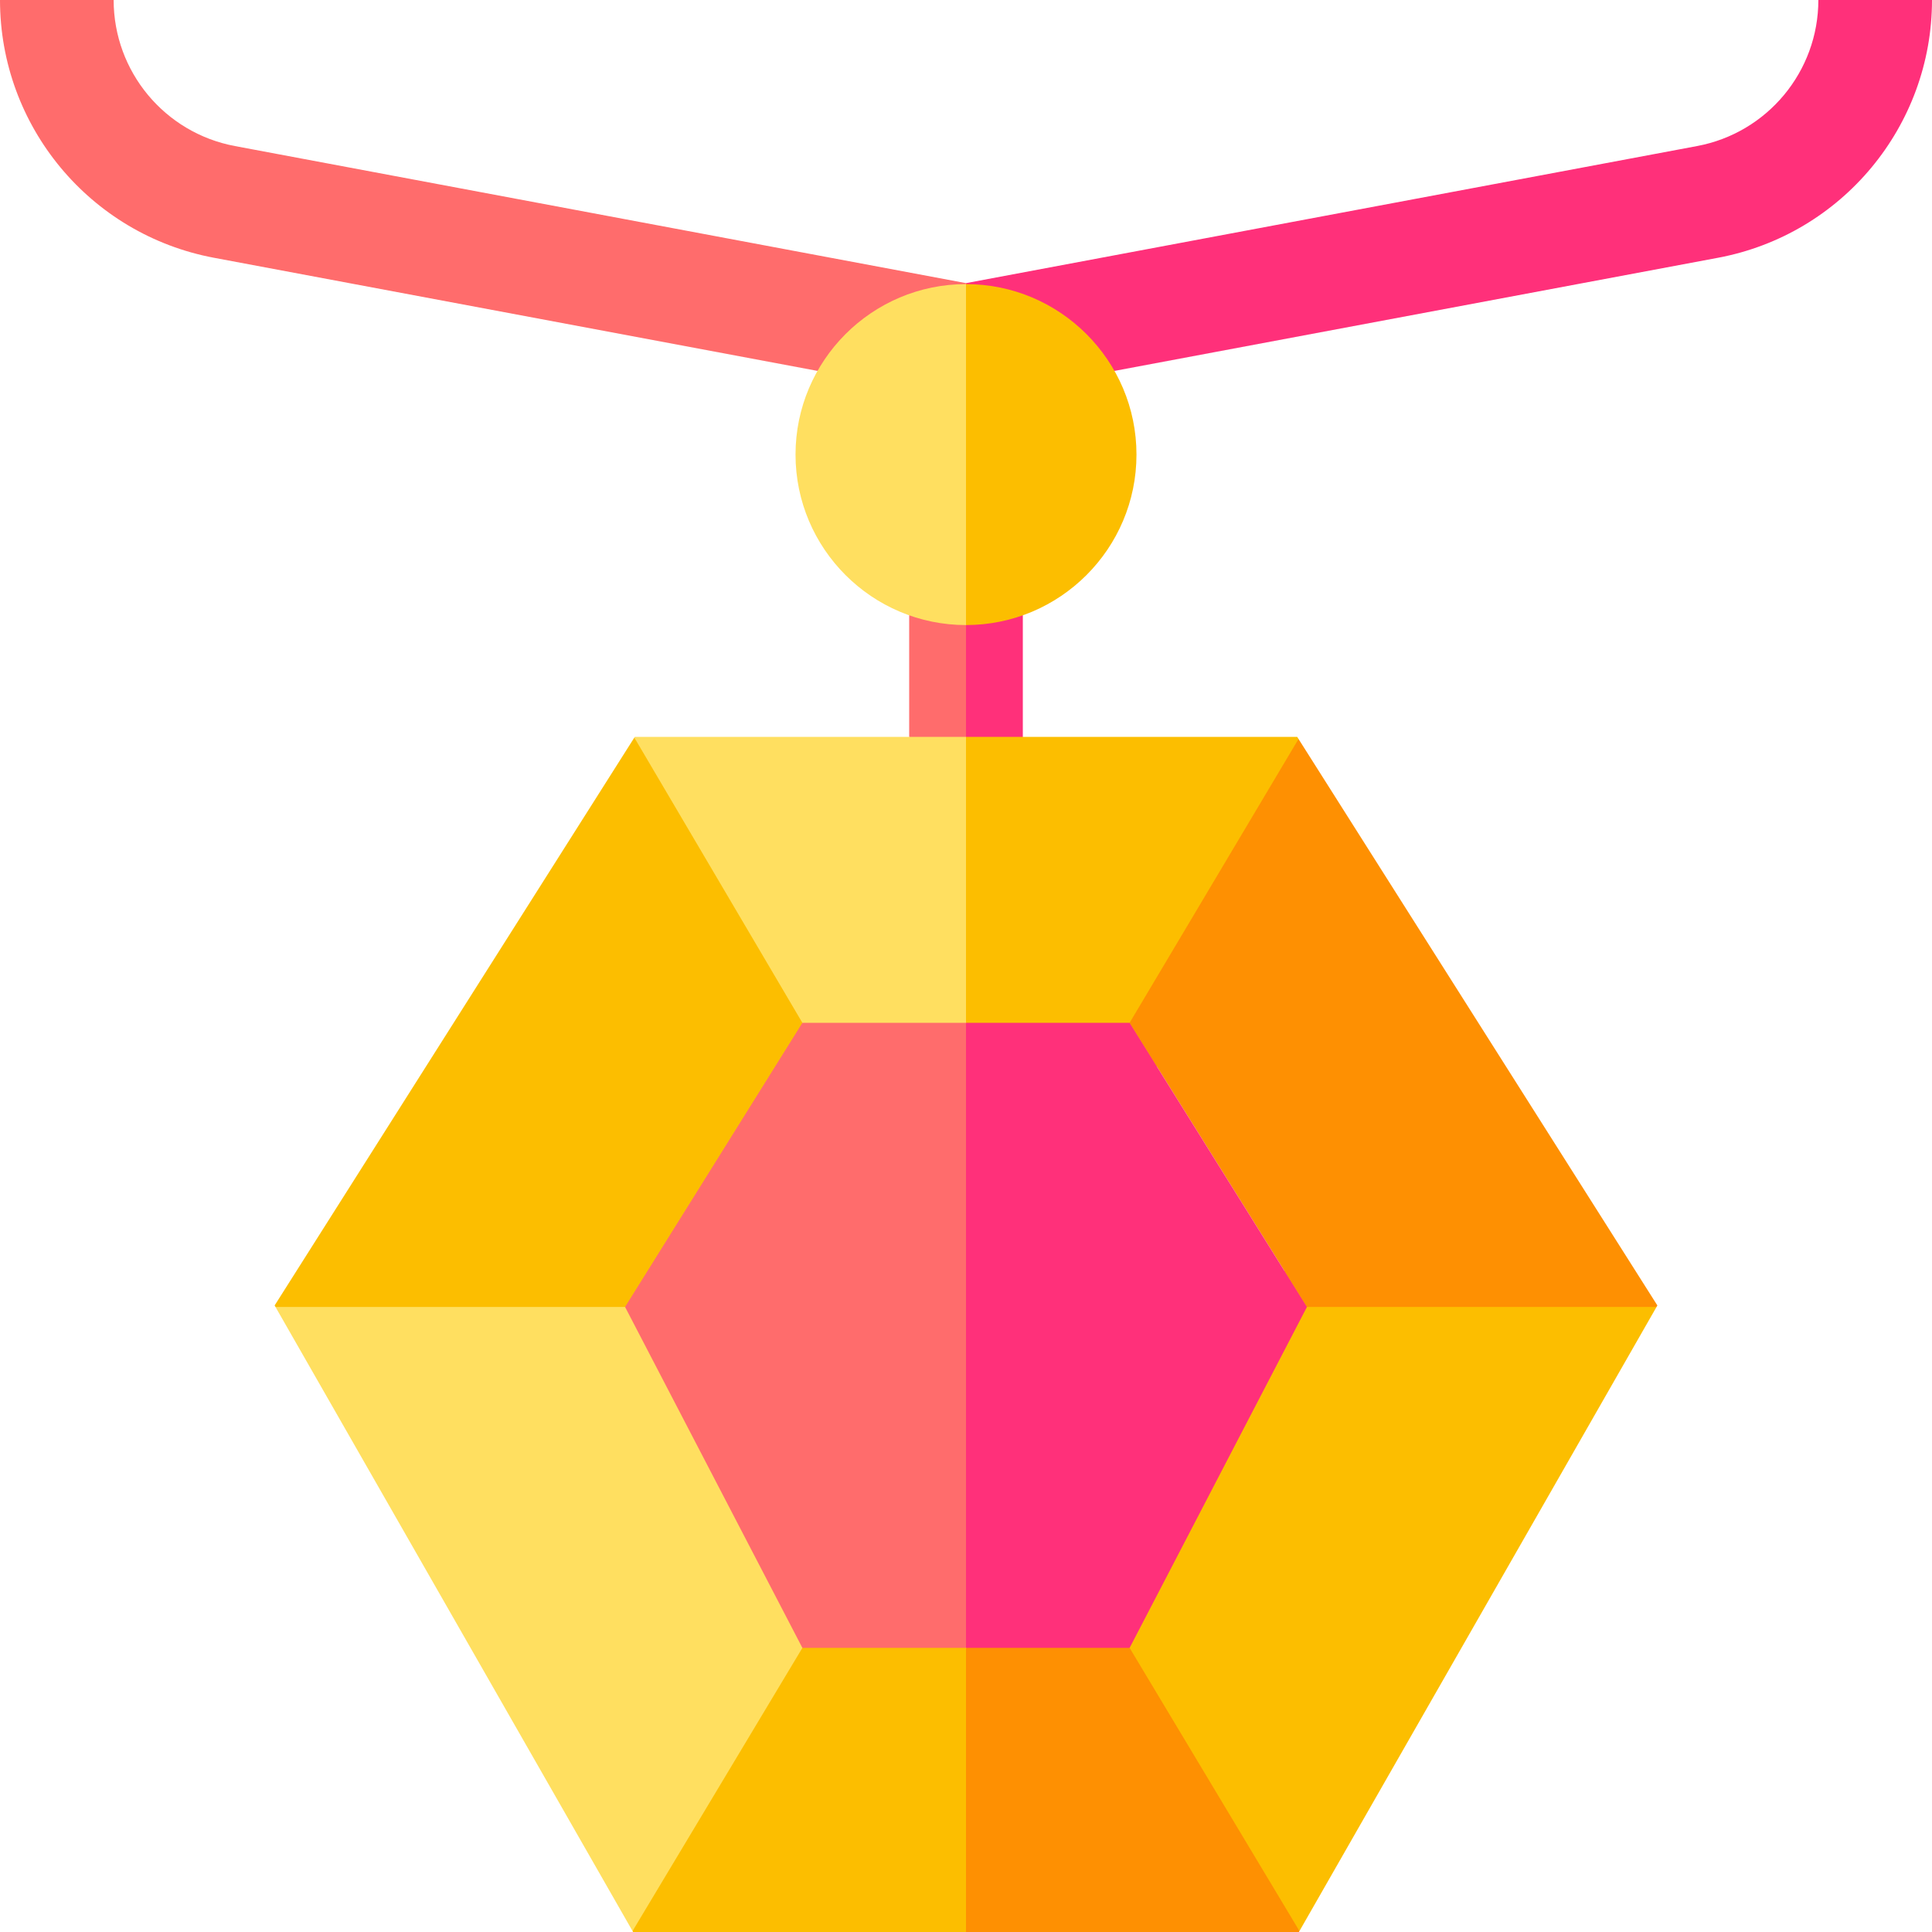 <svg id="Capa_1" enable-background="new 0 0 510 510" height="512" viewBox="0 0 510 510" width="512" xmlns="http://www.w3.org/2000/svg"><g id="XMLID_3527_"><path id="XMLID_3559_" d="m255 75v-.26c-.357-.066-192.908-36.172-193.01-36.19-18.498-3.471-31.99-19.648-31.99-38.55-10.492 0-19.508 0-30 0 0 33.293 23.752 61.897 56.46 68.04 2.702.507 159.236 29.849 159.35 29.87z" fill="#ff6c6c"/><path id="XMLID_3556_" d="m294.19 97.91c.736-.138 159.217-29.846 159.35-29.87 32.721-6.144 56.46-34.76 56.46-68.04-10.492 0-19.508 0-30 0 0 18.896-13.485 35.078-31.99 38.55-2.697.506-192.094 36.018-193.01 36.19v.26l15 18z" fill="#ff307a"/><g id="XMLID_3553_"><path id="XMLID_3555_" d="m248.75 199 9.281-1.408-.531-17.592-.218-22.095-17.282 4.525v32.09z" fill="#ff6c6c"/><path id="XMLID_3554_" d="m270 162.43v32.641l-7.5 8.18-7.5-8.73c0-10.359 0-19.178 0-29.52l7.5-6.25z" fill="#ff307a"/></g><g id="XMLID_3550_"><path id="XMLID_3552_" d="m167.566 194.523-.06.094-.059.093 18.553 41.79 16.778 39.5c14.15 3.715 17.739-3.715 31.889 0l26.083 1.072v-41.572l-5.75-40.977c-10.582 0-76.781 0-87.434 0z" fill="#ffdf60"/><path id="XMLID_3551_" d="m342.78 195.071c-.064-.101-.41-.648-.347-.548-10.582 0-76.781 0-87.434 0v75.477l22.5 12.333 27.922-.744 28.911-35.923z" fill="#fcbe00"/></g><g id="XMLID_3546_"><g><path id="XMLID_603_" d="m217.895 440.518-16.895-51.518-29.695-58.322-43.805 2.988-54.781 11.334 94.257 164.745 32.691-30.079 18.228-28.557z" fill="#ffdf60"/></g></g><g id="XMLID_3544_"><g><path id="XMLID_620_" d="m211.81 270-44.362-75.29-94.955 149.897.226.393h92.281l30-22z" fill="#fcbe00"/></g></g><g id="XMLID_3542_"><g><path id="XMLID_607_" d="m286.88 435 23.453 41.334 32.691 33.411c4.783-8.36 89.325-156.125 94.257-164.745l-49.614-11.334-47.05-1.196c-12.722 24.462-46.303 88.235-53.737 102.53z" fill="#fcbe00"/></g></g><g id="XMLID_3539_"><path id="XMLID_3541_" d="m211.81 435c-4.469 7.449-40.282 67.155-44.835 74.745l.072.128.073.127h87.879l7.5-37.5-7.499-37.5-20.667-20z" fill="#fcbe00"/><path id="XMLID_3540_" d="m343.024 509.745c-4.469-7.45-40.282-67.155-44.835-74.745l-20.689-13.294-22.5 13.294v75h87.879l.073-.127z" fill="#fe9002"/></g><g id="XMLID_3535_"><path id="XMLID_3538_" d="m298.189 270c5.663 9.073 41.11 65.867 46.811 75h92.281c.058-.1.283-.494.225-.393-2.671-4.216-92.056-145.319-94.727-149.535-4.444 7.469-40.06 67.317-44.59 74.928z" fill="#fe9002"/></g><path id="XMLID_3534_" d="m210 120c0 24.812 20.186 45 45 45l15-45-15-45c-24.812 0-45 20.187-45 45z" fill="#ffdf60"/><path id="XMLID_3533_" d="m300 120c0-24.812-20.187-45-45-45v90c24.811 0 45-20.186 45-45z" fill="#fcbe00"/><g id="XMLID_3528_"><path id="XMLID_3532_" d="m211.81 270c-5.663 9.073-41.11 65.867-46.81 75 12.723 24.461 39.376 75.705 46.81 90h43.19l7.5-82.5-7.5-82.5h-21.595z" fill="#ff6c6c"/><path id="XMLID_3529_" d="m345 345c-5.663-9.073-41.11-65.867-46.811-75-13.732 0-29.457 0-43.189 0v165h43.189l23.405-45z" fill="#ff307a"/></g></g></svg>